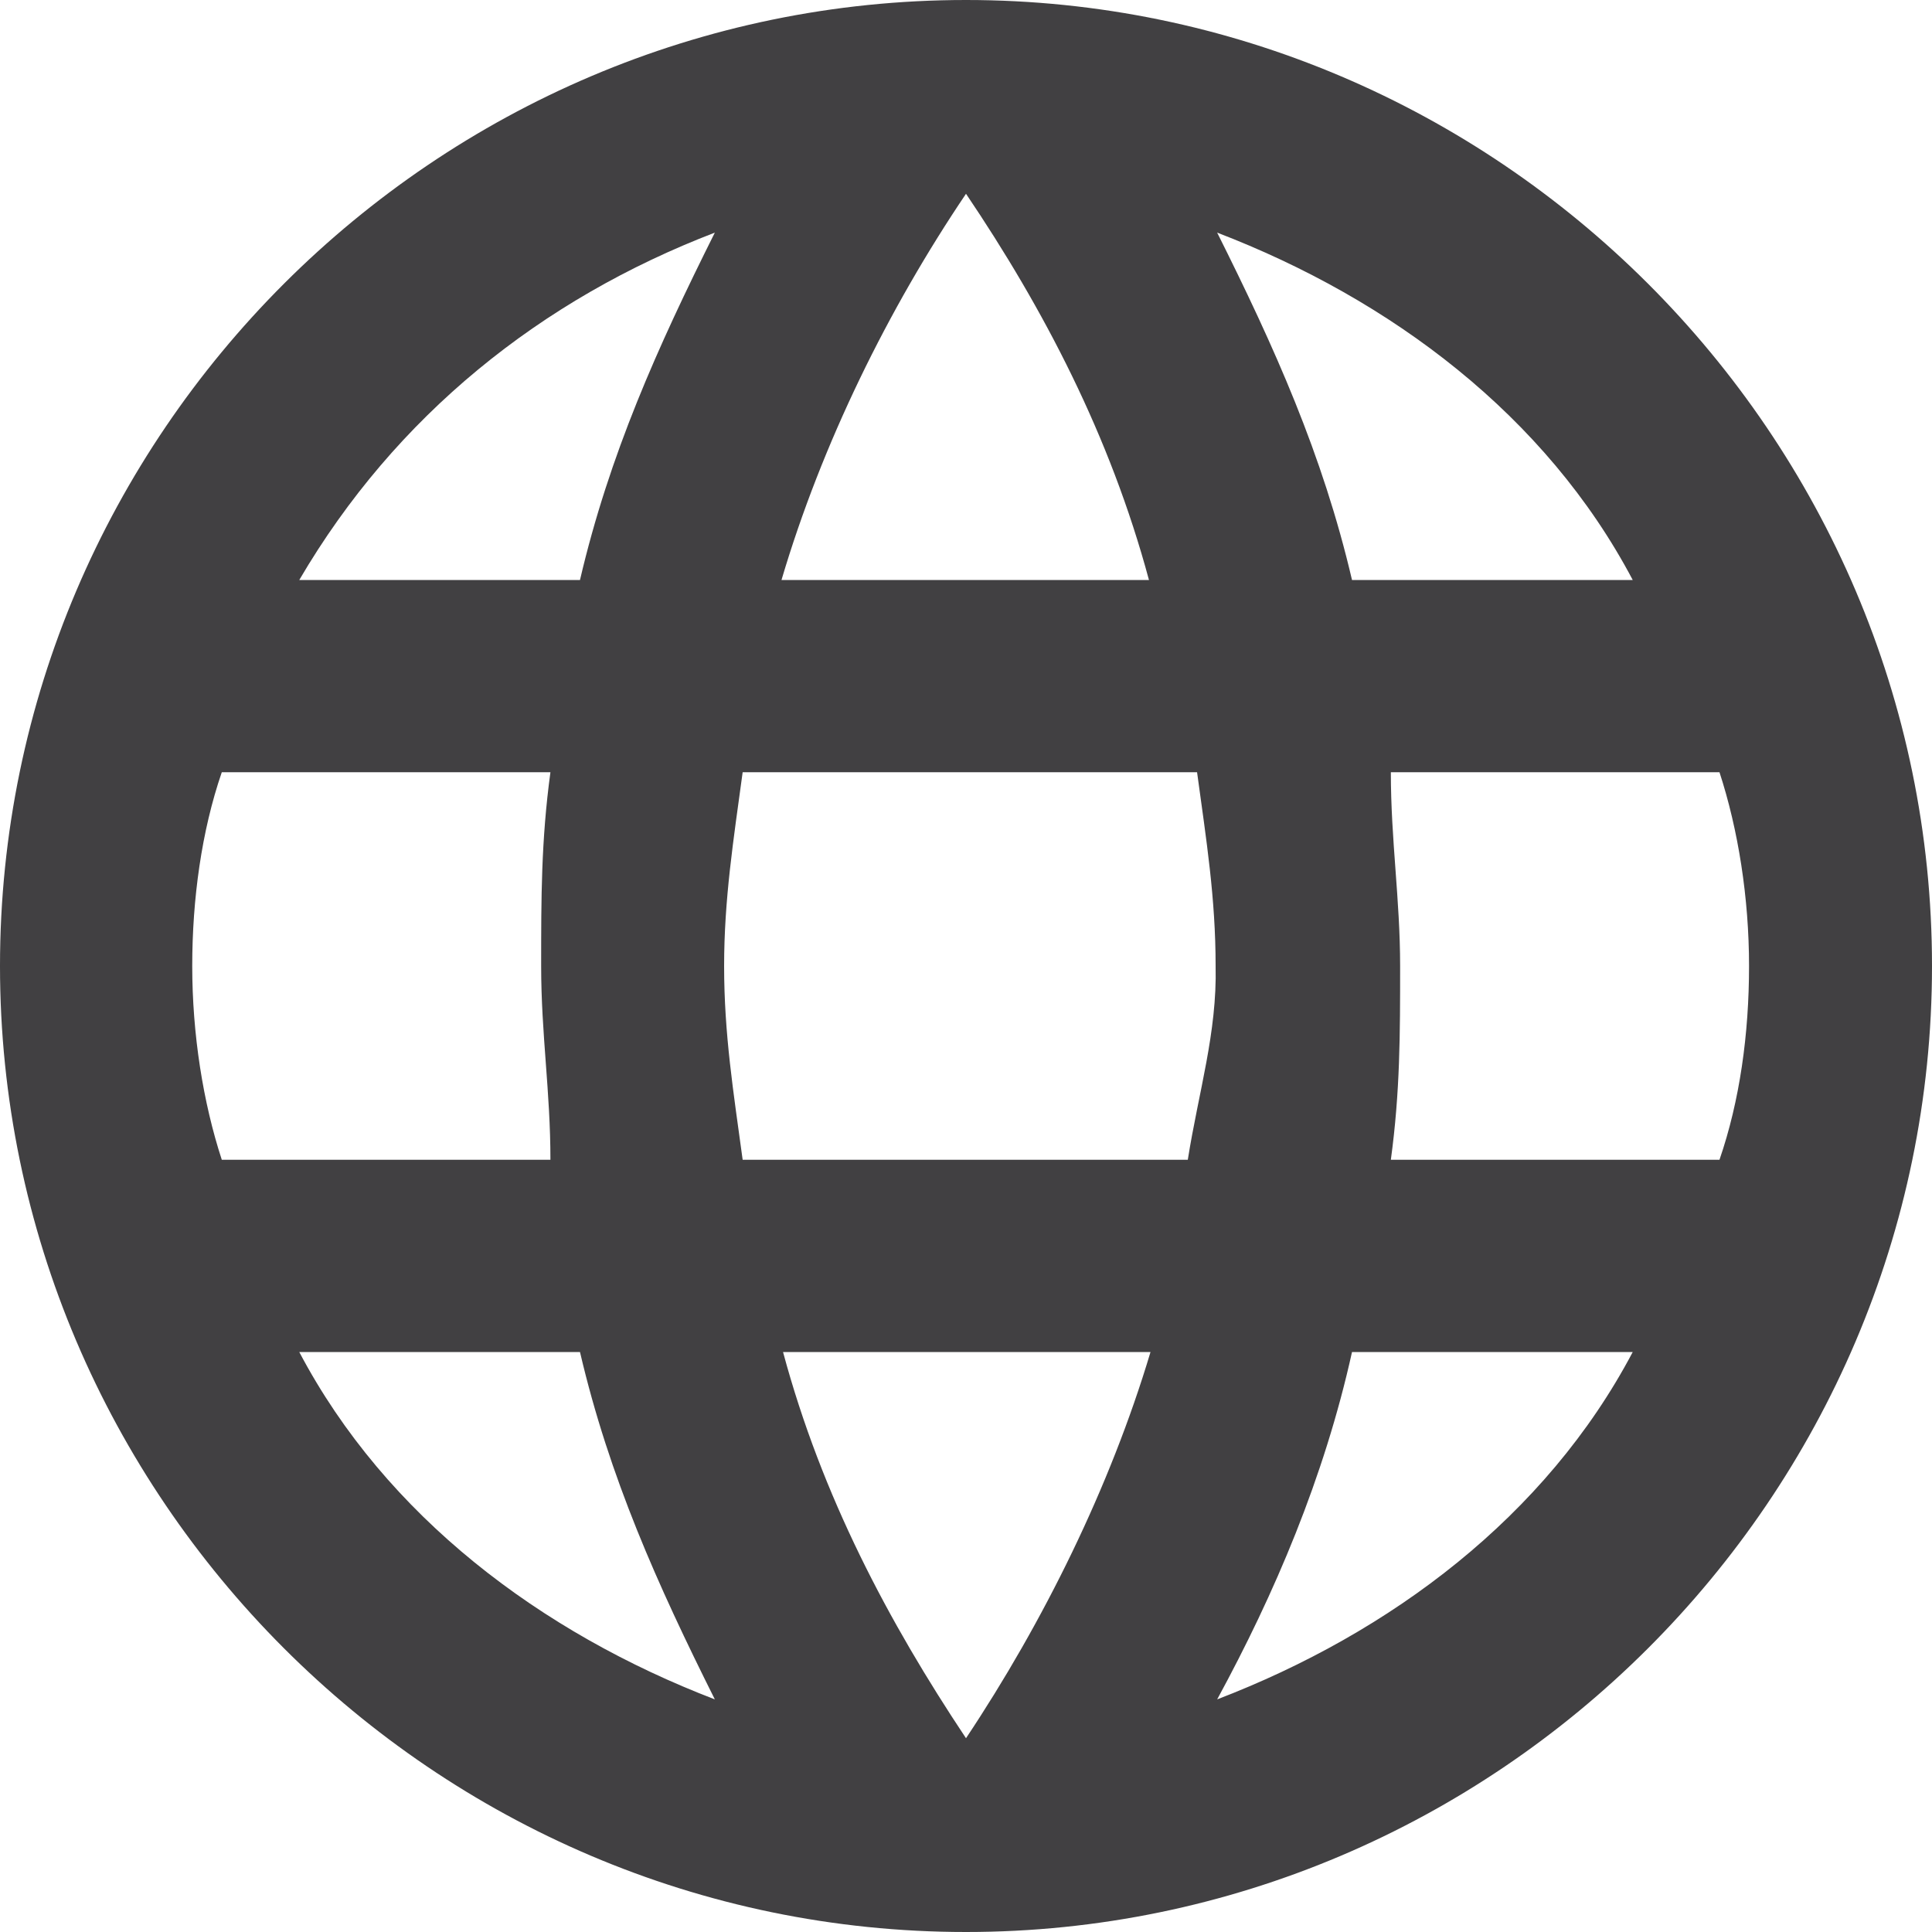 <svg width="12" height="12" viewBox="0 0 10 10" fill="none" xmlns="http://www.w3.org/2000/svg">
<path d="M5 0C2.255 0 0 2.247 0 5C0 7.745 2.247 10 5 10C7.745 10 10 7.753 10 5C10 2.247 7.745 0 5 0ZM8.451 3.002H6.998C6.846 2.352 6.597 1.798 6.3 1.204C7.199 1.549 8.002 2.151 8.451 3.002ZM5 1.003C5.401 1.597 5.746 2.255 5.947 3.002H4.045C4.254 2.295 4.599 1.597 5 1.003ZM1.148 6.003C1.051 5.706 0.995 5.353 0.995 5C0.995 4.655 1.043 4.302 1.148 3.997H2.849C2.801 4.35 2.801 4.647 2.801 5C2.801 5.353 2.849 5.65 2.849 6.003H1.148ZM1.549 6.998H3.002C3.154 7.648 3.403 8.202 3.7 8.796C2.801 8.451 1.998 7.849 1.549 6.998ZM3.002 3.002H1.549C2.047 2.151 2.801 1.549 3.7 1.204C3.403 1.798 3.154 2.352 3.002 3.002ZM5 8.997C4.599 8.395 4.254 7.745 4.053 6.998H5.955C5.746 7.697 5.401 8.395 5 8.997ZM6.148 6.003H3.844C3.796 5.65 3.748 5.353 3.748 5C3.748 4.655 3.796 4.35 3.844 3.997H6.196C6.244 4.35 6.292 4.647 6.292 5C6.3 5.345 6.204 5.65 6.148 6.003ZM6.3 8.796C6.597 8.25 6.854 7.648 6.998 6.998H8.451C8.002 7.849 7.199 8.451 6.3 8.796ZM7.199 6.003C7.247 5.65 7.247 5.353 7.247 5C7.247 4.655 7.199 4.35 7.199 3.997H8.9C8.997 4.294 9.053 4.647 9.053 5C9.053 5.353 9.005 5.698 8.9 6.003H7.199Z" fill="#414042"/>
</svg>
